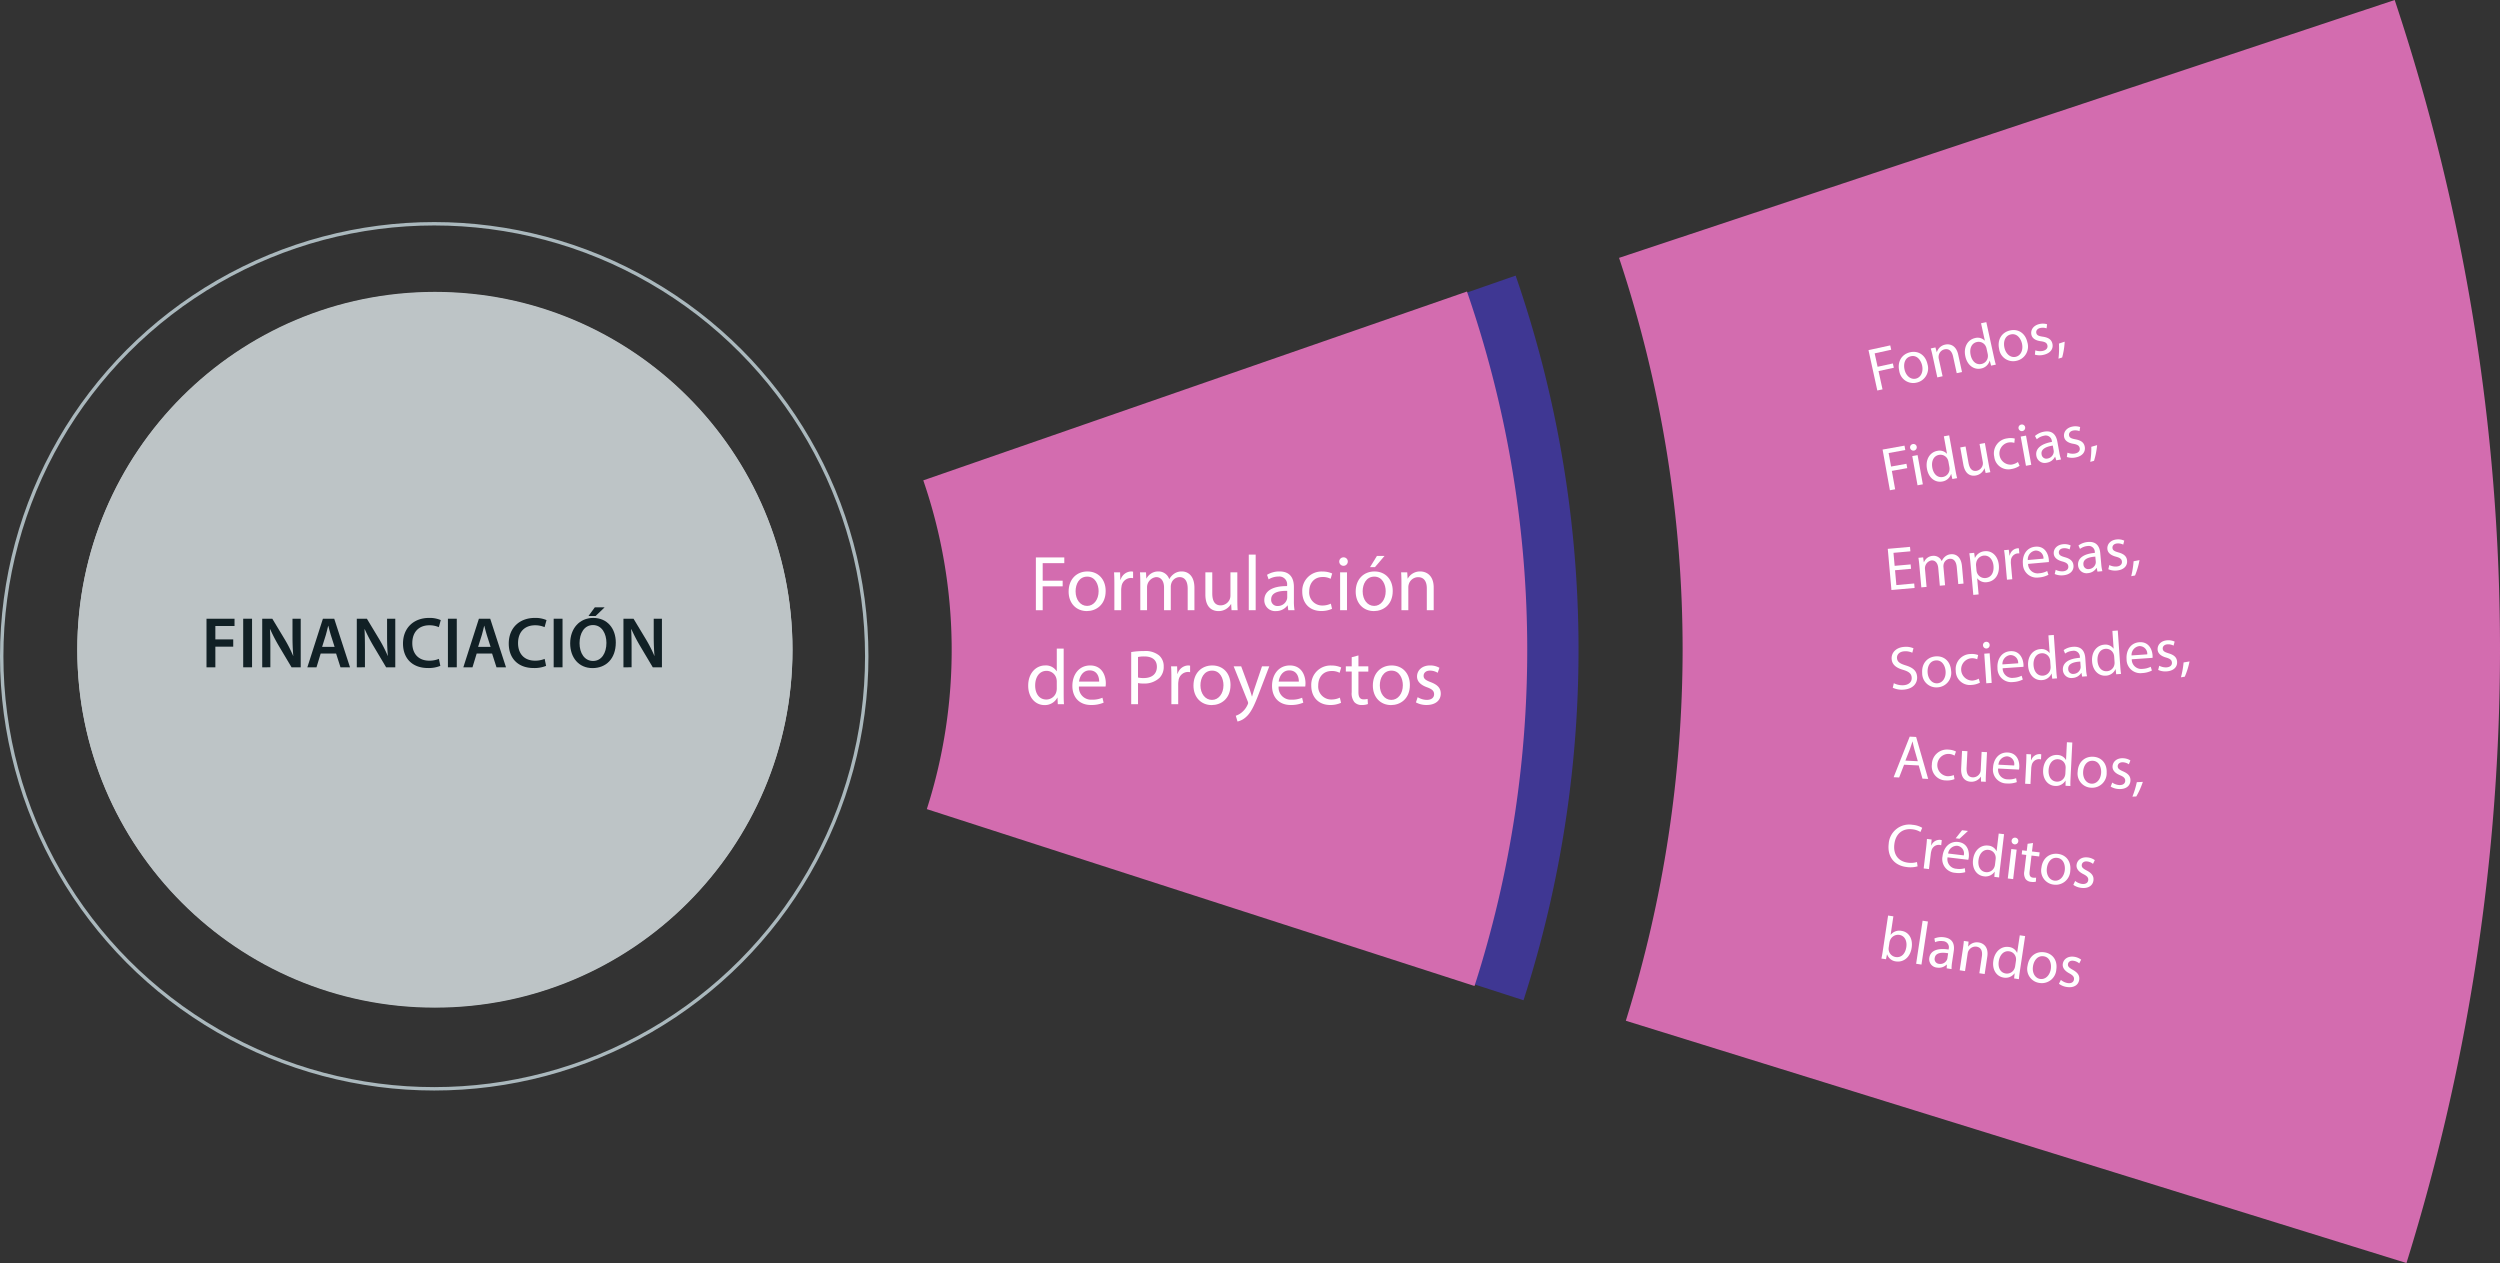 <svg xmlns="http://www.w3.org/2000/svg" viewBox="0 0 734.067 370.857"><rect x="0" y="0" width="734.067" height="370.857" fill="#333333" stroke="none"/><g id="Capa_2" data-name="Capa 2"><g id="Capa_1-2" data-name="Capa 1"><path d="M447.347,293.7l-167.8-54.2a159.638,159.638,0,0,0-1.088-100.718L445.033,80.93A335.967,335.967,0,0,1,447.347,293.7Z" style="fill:#3f3793"/><circle cx="127.695" cy="190.704" r="105" style="fill:#bdc4c6"/><circle cx="127.5" cy="192.704" r="127" style="fill:none;stroke:#aab8bd;stroke-miterlimit:10"/><circle cx="127.696" cy="190.869" r="105" style="fill:#bdc4c6"/><path d="M706.6,370.857,477.387,299.721l.176-.568a366.458,366.458,0,0,0,16.5-108.438,363.921,363.921,0,0,0-18.666-115L703.146,0a603.483,603.483,0,0,1,30.921,190.715A606.236,606.236,0,0,1,706.81,370.188Z" style="fill:#d36caf"/><path d="M432.957,289.52l-160.82-51.943A153,153,0,0,0,271.1,141.05L430.739,85.6a322,322,0,0,1,2.218,203.919Z" style="fill:#d36caf"/><path d="M304.161,163.678h8.346v1.679h-6.346v5.151h5.864v1.656h-5.864v7.013h-2Z" style="fill:#fff"/><path d="M324.651,173.52c0,4.116-2.851,5.91-5.541,5.91-3.013,0-5.335-2.207-5.335-5.725,0-3.726,2.437-5.911,5.518-5.911C322.49,167.794,324.651,170.118,324.651,173.52Zm-8.83.115c0,2.438,1.4,4.278,3.381,4.278,1.931,0,3.38-1.817,3.38-4.324,0-1.885-.943-4.277-3.334-4.277S315.821,171.52,315.821,173.635Z" style="fill:#fff"/><path d="M327.207,171.52c0-1.311-.024-2.437-.092-3.473h1.77l.069,2.185h.092a3.341,3.341,0,0,1,3.081-2.438,2.2,2.2,0,0,1,.576.07v1.908a3.048,3.048,0,0,0-.691-.068,2.837,2.837,0,0,0-2.713,2.6,5.721,5.721,0,0,0-.092.944v5.932h-2Z" style="fill:#fff"/><path d="M334.819,171.06c0-1.149-.024-2.093-.092-3.013H336.5l.091,1.794h.07a3.836,3.836,0,0,1,3.5-2.047,3.291,3.291,0,0,1,3.15,2.231h.046a4.579,4.579,0,0,1,1.241-1.448,3.8,3.8,0,0,1,2.461-.783c1.472,0,3.656.966,3.656,4.83v6.553h-1.977v-6.3c0-2.138-.782-3.425-2.415-3.425a2.621,2.621,0,0,0-2.392,1.839,3.364,3.364,0,0,0-.16,1.011v6.876h-1.977v-6.669c0-1.77-.783-3.057-2.324-3.057a3.019,3.019,0,0,0-2.667,3.011v6.715h-1.977Z" style="fill:#fff"/><path d="M363.313,176.142c0,1.15.023,2.161.093,3.035h-1.794l-.115-1.816h-.046a4.188,4.188,0,0,1-3.679,2.069c-1.748,0-3.841-.966-3.841-4.875v-6.508h2.024v6.163c0,2.116.644,3.541,2.483,3.541a2.925,2.925,0,0,0,2.668-1.839,2.96,2.96,0,0,0,.184-1.035v-6.83h2.023Z" style="fill:#fff"/><path d="M366.673,162.851H368.7v16.326h-2.024Z" style="fill:#fff"/><path d="M378.263,179.177l-.16-1.4h-.069a4.148,4.148,0,0,1-3.4,1.655,3.17,3.17,0,0,1-3.4-3.2c0-2.691,2.392-4.162,6.691-4.139v-.23a2.293,2.293,0,0,0-2.529-2.575,5.546,5.546,0,0,0-2.9.828l-.46-1.334a6.908,6.908,0,0,1,3.656-.99c3.4,0,4.231,2.324,4.231,4.554v4.162a15.662,15.662,0,0,0,.184,2.667Zm-.3-5.679c-2.207-.046-4.714.344-4.714,2.506a1.791,1.791,0,0,0,1.91,1.931,2.769,2.769,0,0,0,2.69-1.862,2.141,2.141,0,0,0,.114-.644Z" style="fill:#fff"/><path d="M391.121,178.763a7.447,7.447,0,0,1-3.2.644c-3.357,0-5.542-2.277-5.542-5.68a5.655,5.655,0,0,1,5.979-5.909,6.77,6.77,0,0,1,2.806.575l-.46,1.564a4.687,4.687,0,0,0-2.346-.53c-2.553,0-3.933,1.886-3.933,4.208a3.816,3.816,0,0,0,3.864,4.162,5.743,5.743,0,0,0,2.483-.551Z" style="fill:#fff"/><path d="M395.745,164.92a1.254,1.254,0,0,1-2.507,0,1.232,1.232,0,0,1,1.264-1.264A1.2,1.2,0,0,1,395.745,164.92Zm-2.254,14.257v-11.13h2.023v11.13Z" style="fill:#fff"/><path d="M408.944,173.52c0,4.116-2.851,5.91-5.541,5.91-3.013,0-5.335-2.207-5.335-5.725,0-3.726,2.437-5.911,5.518-5.911C406.783,167.794,408.944,170.118,408.944,173.52Zm-8.83.115c0,2.438,1.4,4.278,3.381,4.278,1.931,0,3.38-1.817,3.38-4.324,0-1.885-.943-4.277-3.334-4.277S400.114,171.52,400.114,173.635Zm6.416-10.393-2.806,3.288h-1.448l2.023-3.288Z" style="fill:#fff"/><path d="M411.5,171.06c0-1.149-.024-2.093-.092-3.013H413.2l.115,1.84h.046a4.1,4.1,0,0,1,3.68-2.093c1.54,0,3.931.92,3.931,4.738v6.645H418.95v-6.416c0-1.793-.667-3.288-2.575-3.288a2.877,2.877,0,0,0-2.714,2.069,2.917,2.917,0,0,0-.138.944v6.691H411.5Z" style="fill:#fff"/><path d="M312.324,190.451V203.9c0,.988.022,2.115.092,2.874H310.6l-.093-1.932h-.046a4.116,4.116,0,0,1-3.793,2.185c-2.691,0-4.76-2.277-4.76-5.657-.024-3.7,2.276-5.979,4.989-5.979a3.719,3.719,0,0,1,3.357,1.7h.046v-6.645Zm-2.025,9.726a3.563,3.563,0,0,0-.091-.85,2.976,2.976,0,0,0-2.92-2.346c-2.093,0-3.335,1.84-3.335,4.3,0,2.254,1.1,4.116,3.289,4.116a3.043,3.043,0,0,0,2.966-2.414,3.517,3.517,0,0,0,.091-.874Z" style="fill:#fff"/><path d="M316.81,201.58a3.565,3.565,0,0,0,3.816,3.863,7.33,7.33,0,0,0,3.082-.574l.345,1.448a9.014,9.014,0,0,1-3.7.689c-3.427,0-5.473-2.253-5.473-5.61s1.978-6,5.22-6c3.633,0,4.6,3.2,4.6,5.243a7.634,7.634,0,0,1-.069.943Zm5.933-1.449c.022-1.288-.53-3.288-2.806-3.288-2.047,0-2.943,1.886-3.1,3.288Z" style="fill:#fff"/><path d="M332.151,191.462a23.2,23.2,0,0,1,3.84-.3,6.368,6.368,0,0,1,4.345,1.287,4.168,4.168,0,0,1,1.358,3.242A4.559,4.559,0,0,1,340.5,199a6.423,6.423,0,0,1-4.738,1.7,6.88,6.88,0,0,1-1.609-.139v6.209h-2Zm2,7.474a6.765,6.765,0,0,0,1.656.16c2.414,0,3.886-1.173,3.886-3.31,0-2.047-1.449-3.036-3.656-3.036a8.4,8.4,0,0,0-1.886.161Z" style="fill:#fff"/><path d="M343.95,199.12c0-1.311-.024-2.438-.092-3.473h1.77l.069,2.185h.093a3.338,3.338,0,0,1,3.081-2.438,2.2,2.2,0,0,1,.575.069v1.909a3.044,3.044,0,0,0-.691-.069,2.838,2.838,0,0,0-2.713,2.6,5.824,5.824,0,0,0-.091.943v5.933h-2Z" style="fill:#fff"/><path d="M361.312,201.12c0,4.116-2.851,5.91-5.541,5.91-3.013,0-5.335-2.207-5.335-5.726,0-3.725,2.438-5.91,5.519-5.91C359.151,195.394,361.312,197.717,361.312,201.12Zm-8.83.115c0,2.437,1.4,4.277,3.381,4.277,1.931,0,3.38-1.816,3.38-4.323,0-1.886-.943-4.277-3.334-4.277S352.482,199.12,352.482,201.235Z" style="fill:#fff"/><path d="M364.442,195.647l2.437,6.577c.253.735.53,1.609.713,2.276h.046c.207-.667.438-1.517.713-2.322l2.208-6.531H372.7l-3.035,7.934c-1.45,3.817-2.438,5.771-3.818,6.967a5.493,5.493,0,0,1-2.483,1.311l-.506-1.7a5.323,5.323,0,0,0,1.77-.989,6.132,6.132,0,0,0,1.7-2.253,1.477,1.477,0,0,0,.161-.483,1.765,1.765,0,0,0-.138-.529l-4.116-10.256Z" style="fill:#fff"/><path d="M375.437,201.58a3.565,3.565,0,0,0,3.816,3.863,7.33,7.33,0,0,0,3.082-.574l.345,1.448a9.014,9.014,0,0,1-3.7.689c-3.427,0-5.473-2.253-5.473-5.61s1.978-6,5.22-6c3.633,0,4.6,3.2,4.6,5.243a7.634,7.634,0,0,1-.069.943Zm5.933-1.449c.022-1.288-.53-3.288-2.806-3.288-2.047,0-2.943,1.886-3.105,3.288Z" style="fill:#fff"/><path d="M393.766,206.363a7.457,7.457,0,0,1-3.2.643c-3.358,0-5.542-2.276-5.542-5.679a5.655,5.655,0,0,1,5.978-5.91,6.747,6.747,0,0,1,2.806.576l-.46,1.563a4.694,4.694,0,0,0-2.346-.529c-2.552,0-3.932,1.886-3.932,4.208a3.816,3.816,0,0,0,3.863,4.162,5.741,5.741,0,0,0,2.483-.552Z" style="fill:#fff"/><path d="M398.873,192.451v3.2h2.9v1.541h-2.9v6c0,1.379.39,2.161,1.517,2.161a4.5,4.5,0,0,0,1.173-.138l.092,1.518a4.958,4.958,0,0,1-1.794.275,2.806,2.806,0,0,1-2.185-.85,4.129,4.129,0,0,1-.781-2.9v-6.07H395.17v-1.541H396.9V192.98Z" style="fill:#fff"/><path d="M413.982,201.12c0,4.116-2.851,5.91-5.541,5.91-3.013,0-5.335-2.207-5.335-5.726,0-3.725,2.437-5.91,5.519-5.91C411.821,195.394,413.982,197.717,413.982,201.12Zm-8.83.115c0,2.437,1.4,4.277,3.381,4.277,1.931,0,3.38-1.816,3.38-4.323,0-1.886-.943-4.277-3.334-4.277S405.152,199.12,405.152,201.235Z" style="fill:#fff"/><path d="M416.261,204.708a5.317,5.317,0,0,0,2.668.8c1.472,0,2.161-.736,2.161-1.655,0-.966-.574-1.5-2.069-2.047-2-.713-2.943-1.816-2.943-3.15,0-1.794,1.448-3.266,3.839-3.266a5.553,5.553,0,0,1,2.737.69l-.506,1.472a4.328,4.328,0,0,0-2.276-.644c-1.2,0-1.863.69-1.863,1.517,0,.92.667,1.334,2.116,1.886,1.931.736,2.92,1.7,2.92,3.357,0,1.955-1.517,3.334-4.162,3.334a6.354,6.354,0,0,1-3.128-.758Z" style="fill:#fff"/><path d="M60.633,181.673h8.232v2.138h-5.63v3.936h5.249v2.138H63.235v6.053h-2.6Z" style="fill:#112025"/><path d="M74.009,181.673v14.265h-2.6V181.673Z" style="fill:#112025"/><path d="M76.994,195.938V181.673h2.963l3.683,6.116a39.309,39.309,0,0,1,2.433,4.783h.042c-.169-1.9-.232-3.746-.232-5.926v-4.973H88.3v14.265H85.607l-3.724-6.265a49.845,49.845,0,0,1-2.561-4.931l-.063.021c.105,1.841.127,3.724.127,6.074v5.1Z" style="fill:#112025"/><path d="M94.159,191.9l-1.227,4.042H90.244l4.571-14.265h3.324l4.634,14.265H99.979L98.688,191.9Zm4.085-1.969-1.122-3.513c-.274-.868-.508-1.842-.719-2.667H96.36c-.211.825-.422,1.82-.676,2.667l-1.1,3.513Z" style="fill:#112025"/><path d="M104.765,195.938V181.673h2.963l3.682,6.116a39.32,39.32,0,0,1,2.434,4.783h.042c-.169-1.9-.233-3.746-.233-5.926v-4.973h2.412v14.265h-2.687l-3.725-6.265a49.622,49.622,0,0,1-2.56-4.931l-.064.021c.106,1.841.127,3.724.127,6.074v5.1Z" style="fill:#112025"/><path d="M129.295,195.515a9.025,9.025,0,0,1-3.683.634c-4.528,0-7.28-2.836-7.28-7.174,0-4.7,3.26-7.535,7.619-7.535a8.2,8.2,0,0,1,3.471.635l-.571,2.074a6.938,6.938,0,0,0-2.794-.55c-2.9,0-4.994,1.82-4.994,5.249,0,3.131,1.84,5.142,4.973,5.142a7.3,7.3,0,0,0,2.836-.529Z" style="fill:#112025"/><path d="M134.122,181.673v14.265h-2.6V181.673Z" style="fill:#112025"/><path d="M139.964,191.9l-1.228,4.042h-2.687l4.571-14.265h3.323l4.635,14.265h-2.794l-1.291-4.042Zm4.085-1.969-1.122-3.513c-.275-.868-.508-1.842-.719-2.667h-.043c-.211.825-.423,1.82-.677,2.667l-1.1,3.513Z" style="fill:#112025"/><path d="M160.347,195.515a9.029,9.029,0,0,1-3.683.634c-4.528,0-7.28-2.836-7.28-7.174,0-4.7,3.26-7.535,7.619-7.535a8.2,8.2,0,0,1,3.471.635l-.572,2.074a6.93,6.93,0,0,0-2.794-.55c-2.9,0-4.994,1.82-4.994,5.249,0,3.131,1.841,5.142,4.974,5.142a7.3,7.3,0,0,0,2.836-.529Z" style="fill:#112025"/><path d="M165.174,181.673v14.265h-2.6V181.673Z" style="fill:#112025"/><path d="M180.814,188.657c0,4.783-2.9,7.513-6.835,7.513-4.021,0-6.561-3.068-6.561-7.259,0-4.381,2.752-7.471,6.772-7.471C178.36,181.44,180.814,184.594,180.814,188.657Zm-10.644.212c0,2.9,1.46,5.206,3.957,5.206,2.519,0,3.936-2.328,3.936-5.312,0-2.688-1.333-5.228-3.936-5.228C171.545,183.535,170.17,185.927,170.17,188.869Zm7.364-10.54-2.645,2.54h-2.095l1.862-2.54Z" style="fill:#112025"/><path d="M183.061,195.938V181.673h2.962l3.683,6.116a39.464,39.464,0,0,1,2.434,4.783h.042c-.169-1.9-.233-3.746-.233-5.926v-4.973h2.412v14.265h-2.687l-3.725-6.265a49.622,49.622,0,0,1-2.56-4.931l-.064.021c.106,1.841.127,3.724.127,6.074v5.1Z" style="fill:#112025"/><path d="M548.639,102.806l6.386-1.394.28,1.284-4.855,1.06.86,3.941,4.486-.98.277,1.266-4.487.979,1.172,5.367-1.53.334Z" style="fill:#fff"/><path d="M565.955,106.913a4.262,4.262,0,0,1-3.253,5.447,4.143,4.143,0,0,1-5.037-3.489c-.623-2.85.877-4.928,3.235-5.443C563.344,102.894,565.386,104.309,565.955,106.913Zm-6.736,1.563c.407,1.864,1.786,3.037,3.3,2.707,1.479-.323,2.283-1.954,1.864-3.872-.315-1.442-1.436-3.114-3.265-2.714S558.866,106.857,559.219,108.476Z" style="fill:#fff"/><path d="M567.493,104.605c-.192-.88-.368-1.6-.575-2.289l1.373-.3.395,1.389.035-.008a3.206,3.206,0,0,1,2.465-2.215c1.18-.258,3.162.047,3.8,2.966l1.11,5.084-1.548.338-1.072-4.908c-.3-1.371-1.059-2.4-2.518-2.085a2.25,2.25,0,0,0-1.731,2.036,2.274,2.274,0,0,0,.051.745l1.118,5.119-1.547.338Z" style="fill:#fff"/><path d="M583.235,94.588l2.247,10.291c.165.756.37,1.615.551,2.184l-1.39.3-.394-1.462-.036.008a3.216,3.216,0,0,1-2.537,2.3c-2.057.45-4.02-.946-4.586-3.532-.635-2.829.743-4.954,2.82-5.407a2.911,2.911,0,0,1,2.851.741l.035-.008-1.11-5.084Zm.076,7.779a2.725,2.725,0,0,0-.212-.635,2.329,2.329,0,0,0-2.626-1.307c-1.6.35-2.243,1.964-1.832,3.846.376,1.725,1.532,2.965,3.2,2.6a2.382,2.382,0,0,0,1.866-2.342,2.729,2.729,0,0,0-.077-.684Z" style="fill:#fff"/><path d="M595.287,100.508a4.261,4.261,0,0,1-3.253,5.447A4.142,4.142,0,0,1,587,102.466c-.623-2.85.877-4.928,3.234-5.443C592.676,96.489,594.718,97.9,595.287,100.508Zm-6.736,1.563c.407,1.865,1.786,3.038,3.3,2.707,1.478-.322,2.282-1.954,1.863-3.871-.315-1.443-1.435-3.115-3.264-2.715S588.2,100.453,588.551,102.071Z" style="fill:#fff"/><path d="M597.625,102.873a4.162,4.162,0,0,0,2.174.169c1.126-.246,1.532-.923,1.378-1.627-.161-.739-.688-1.048-1.926-1.22-1.649-.211-2.555-.9-2.778-1.918-.3-1.372.565-2.74,2.394-3.139a4.336,4.336,0,0,1,2.208.07l-.141,1.21a3.4,3.4,0,0,0-1.851-.112c-.914.2-1.308.839-1.169,1.472.153.7.732.909,1.932,1.089,1.6.24,2.52.814,2.8,2.081.326,1.5-.6,2.8-2.627,3.246a4.981,4.981,0,0,1-2.52-.059Z" style="fill:#fff"/><path d="M604.422,105.314a25.838,25.838,0,0,0,.137-4.435l1.686-.552a21.941,21.941,0,0,1-.738,4.639Z" style="fill:#fff"/><path d="M561.133,167.017l-4.7.42.389,4.358,5.238-.468.116,1.31-6.8.606L554.3,161.155l6.527-.582.116,1.309-4.967.444.34,3.82,4.7-.419Z" style="fill:#fff"/><path d="M563.582,166.13c-.08-.9-.163-1.63-.282-2.342l1.382-.124.2,1.392.054-.005a3,3,0,0,1,2.583-1.839,2.576,2.576,0,0,1,2.612,1.52l.036,0a3.6,3.6,0,0,1,.868-1.216,2.974,2.974,0,0,1,1.865-.781c1.148-.1,2.918.5,3.187,3.512l.456,5.11-1.542.138-.438-4.914c-.149-1.667-.849-2.617-2.121-2.5a2.053,2.053,0,0,0-1.739,1.6,2.61,2.61,0,0,0-.054.8l.478,5.362-1.543.138-.464-5.2c-.123-1.379-.822-2.33-2.024-2.222a2.354,2.354,0,0,0-1.869,2.535l.466,5.236-1.543.138Z" style="fill:#fff"/><path d="M578.578,165.28c-.1-1.112-.216-2.006-.324-2.827l1.417-.127.2,1.483.035,0a3.428,3.428,0,0,1,2.936-1.961c2.1-.187,3.834,1.447,4.069,4.083.278,3.121-1.484,4.833-3.529,5.015a3.053,3.053,0,0,1-2.793-1.124l-.036,0,.421,4.717-1.561.139Zm1.767,2.174a3.536,3.536,0,0,0,.13.639,2.442,2.442,0,0,0,2.531,1.636c1.668-.149,2.515-1.6,2.338-3.588-.156-1.74-1.2-3.147-2.87-3a2.527,2.527,0,0,0-2.212,2.167,2.59,2.59,0,0,0-.05.655Z" style="fill:#fff"/><path d="M588.769,164.244c-.092-1.022-.188-1.9-.315-2.7l1.381-.123.206,1.7.072-.006A2.614,2.614,0,0,1,592.347,161a1.708,1.708,0,0,1,.452.014l.133,1.489a2.354,2.354,0,0,0-.543-.007,2.222,2.222,0,0,0-1.935,2.216,4.644,4.644,0,0,0-.007.742l.413,4.627-1.559.139Z" style="fill:#fff"/><path d="M595.5,165.577a2.792,2.792,0,0,0,3.246,2.747,5.711,5.711,0,0,0,2.363-.663l.37,1.107a7.067,7.067,0,0,1-2.838.795,4.047,4.047,0,0,1-4.66-3.995c-.234-2.619,1.124-4.818,3.654-5.044,2.833-.253,3.808,2.173,3.951,3.769a6.05,6.05,0,0,1,.012.74Zm4.526-1.543a2.255,2.255,0,0,0-2.417-2.369,2.626,2.626,0,0,0-2.191,2.78Z" style="fill:#fff"/><path d="M603.607,167.312a4.138,4.138,0,0,0,2.135.442c1.149-.1,1.637-.724,1.572-1.441-.067-.753-.552-1.126-1.757-1.452-1.61-.417-2.422-1.213-2.515-2.253-.125-1.4.9-2.647,2.768-2.814a4.348,4.348,0,0,1,2.182.348l-.292,1.183a3.4,3.4,0,0,0-1.821-.344c-.932.084-1.4.668-1.347,1.313.065.718.614.995,1.782,1.324,1.557.439,2.4,1.124,2.511,2.415.136,1.524-.951,2.706-3.012,2.89a4.975,4.975,0,0,1-2.494-.374Z" style="fill:#fff"/><path d="M615.872,167.845l-.224-1.083-.053,0a3.247,3.247,0,0,1-2.539,1.528,2.482,2.482,0,0,1-2.876-2.256c-.188-2.1,1.575-3.413,4.931-3.694l-.016-.179a1.8,1.8,0,0,0-2.153-1.833,4.335,4.335,0,0,0-2.2.848l-.451-1.009a5.413,5.413,0,0,1,2.782-1.026c2.655-.236,3.462,1.517,3.617,3.256l.29,3.247a12.213,12.213,0,0,0,.329,2.068Zm-.628-4.409c-1.725.117-3.653.6-3.5,2.282a1.4,1.4,0,0,0,1.623,1.374,2.168,2.168,0,0,0,1.969-1.639,1.626,1.626,0,0,0,.045-.511Z" style="fill:#fff"/><path d="M619.35,165.907a4.141,4.141,0,0,0,2.134.443c1.149-.1,1.636-.725,1.572-1.442-.068-.754-.552-1.126-1.757-1.452-1.61-.417-2.422-1.212-2.515-2.252-.125-1.4.9-2.648,2.768-2.814a4.33,4.33,0,0,1,2.181.347l-.291,1.183a3.394,3.394,0,0,0-1.821-.343c-.932.083-1.4.667-1.347,1.313.065.717.614.994,1.783,1.323,1.556.439,2.395,1.124,2.51,2.415.136,1.524-.951,2.706-3.013,2.891a4.969,4.969,0,0,1-2.492-.375Z" style="fill:#fff"/><path d="M625.785,169.184a26.108,26.108,0,0,0,.694-4.383l1.741-.336a21.99,21.99,0,0,1-1.315,4.51Z" style="fill:#fff"/><path d="M552.777,132.007l6.433-1.157.233,1.294-4.891.88.714,3.97,4.519-.814.23,1.277-4.52.812.972,5.405-1.541.278Z" style="fill:#fff"/><path d="M562.8,131.193a.982.982,0,0,1-1.932.348.966.966,0,0,1,.8-1.151A.942.942,0,0,1,562.8,131.193Zm.238,11.3-1.542-8.576,1.56-.282,1.543,8.577Z" style="fill:#fff"/><path d="M572.329,127.832l1.864,10.367c.138.761.312,1.627.471,2.2l-1.4.252-.34-1.476-.035.006a3.222,3.222,0,0,1-2.621,2.21c-2.074.373-3.984-1.095-4.453-3.7-.53-2.85.927-4.922,3.018-5.3a2.91,2.91,0,0,1,2.822.847l.035-.007-.92-5.121Zm-.211,7.777a2.819,2.819,0,0,0-.188-.644,2.33,2.33,0,0,0-2.576-1.4c-1.613.29-2.315,1.88-1.974,3.776.312,1.737,1.422,3.018,3.105,2.715a2.381,2.381,0,0,0,1.952-2.27,2.833,2.833,0,0,0-.051-.687Z" style="fill:#fff"/><path d="M583.934,136.319c.159.886.318,1.662.492,2.326l-1.383.248-.34-1.384-.035.007a3.282,3.282,0,0,1-2.55,2.105c-1.347.243-3.093-.212-3.635-3.225l-.9-5.015,1.559-.28.853,4.749c.294,1.63.987,2.641,2.4,2.385a2.291,2.291,0,0,0,1.8-1.787,2.344,2.344,0,0,0,0-.823l-.946-5.263,1.559-.281Z" style="fill:#fff"/><path d="M593,136.774a5.837,5.837,0,0,1-2.375.939,4.139,4.139,0,0,1-5.057-3.609,4.428,4.428,0,0,1,3.788-5.383,5.29,5.29,0,0,1,2.241.055l-.137,1.268a3.7,3.7,0,0,0-1.882-.083,3.286,3.286,0,0,0,1.109,6.46,4.506,4.506,0,0,0,1.836-.768Z" style="fill:#fff"/><path d="M594.635,125.465a.982.982,0,0,1-1.932.348.965.965,0,0,1,.8-1.149A.941.941,0,0,1,594.635,125.465Zm.24,11.3-1.543-8.577,1.559-.28,1.543,8.577Z" style="fill:#fff"/><path d="M603.77,135.165l-.32-1.058-.053.01A3.247,3.247,0,0,1,601,135.864a2.483,2.483,0,0,1-3.066-1.991c-.373-2.074,1.267-3.54,4.583-4.118l-.032-.177a1.8,1.8,0,0,0-2.306-1.634,4.351,4.351,0,0,0-2.119,1.039l-.538-.964a5.414,5.414,0,0,1,2.68-1.269c2.623-.471,3.583,1.2,3.893,2.922l.577,3.208a12.221,12.221,0,0,0,.512,2.03Zm-1.018-4.335c-1.707.27-3.586.92-3.286,2.585a1.4,1.4,0,0,0,1.738,1.224,2.17,2.17,0,0,0,1.816-1.808,1.665,1.665,0,0,0,0-.513Z" style="fill:#fff"/><path d="M607.06,132.926a4.131,4.131,0,0,0,2.166.251c1.134-.2,1.565-.867,1.437-1.576-.134-.744-.65-1.071-1.88-1.29-1.64-.271-2.519-.991-2.705-2.019-.248-1.382.665-2.717,2.508-3.048a4.331,4.331,0,0,1,2.2.151l-.185,1.2a3.408,3.408,0,0,0-1.844-.18c-.921.165-1.339.789-1.225,1.427.128.709.7.936,1.892,1.16,1.592.3,2.487.907,2.717,2.183.27,1.506-.708,2.78-2.746,3.146a4.974,4.974,0,0,1-2.516-.151Z" style="fill:#fff"/><path d="M613.762,135.618a25.864,25.864,0,0,0,.3-4.426l1.705-.49a21.928,21.928,0,0,1-.909,4.608Z" style="fill:#fff"/><path d="M556.077,200.605a5.549,5.549,0,0,0,2.856.595c1.6-.111,2.475-1.02,2.39-2.241-.078-1.132-.771-1.734-2.449-2.249-2.025-.563-3.317-1.5-3.435-3.209-.131-1.886,1.334-3.4,3.687-3.559a5.5,5.5,0,0,1,2.717.408l-.342,1.305a4.833,4.833,0,0,0-2.338-.416c-1.654.115-2.214,1.147-2.157,1.973.079,1.132.854,1.638,2.57,2.168,2.1.648,3.214,1.563,3.337,3.342.129,1.868-1.142,3.58-4,3.779a6.278,6.278,0,0,1-3.144-.557Z" style="fill:#fff"/><path d="M572.891,196.909a4.26,4.26,0,0,1-4.009,4.918,4.143,4.143,0,0,1-4.477-4.183c-.2-2.91,1.583-4.749,3.99-4.917C570.891,192.554,572.707,194.252,572.891,196.909Zm-6.891.57c.132,1.9,1.327,3.265,2.872,3.158,1.509-.1,2.542-1.6,2.406-3.561-.1-1.472-.969-3.29-2.837-3.161S565.885,195.826,566,197.479Z" style="fill:#fff"/><path d="M581.364,200.436a5.842,5.842,0,0,1-2.462.676,4.14,4.14,0,0,1-4.637-4.135,4.428,4.428,0,0,1,4.349-4.941,5.306,5.306,0,0,1,2.223.3l-.274,1.247a3.678,3.678,0,0,0-1.862-.288,3.286,3.286,0,0,0,.4,6.543,4.482,4.482,0,0,0,1.909-.566Z" style="fill:#fff"/><path d="M584.22,189.373a.981.981,0,0,1-1.958.136.965.965,0,0,1,.919-1.057A.94.94,0,0,1,584.22,189.373Zm-.987,11.258-.6-8.693,1.58-.11.6,8.693Z" style="fill:#fff"/><path d="M588.033,196.218a2.792,2.792,0,0,0,3.191,2.811,5.725,5.725,0,0,0,2.376-.616l.349,1.112a7.044,7.044,0,0,1-2.855.74,4.047,4.047,0,0,1-4.58-4.085c-.181-2.623,1.22-4.8,3.752-4.972,2.838-.2,3.766,2.247,3.877,3.846a5.622,5.622,0,0,1,0,.74Zm4.555-1.453a2.256,2.256,0,0,0-2.369-2.417,2.626,2.626,0,0,0-2.246,2.738Z" style="fill:#fff"/><path d="M603.053,186.439l.731,10.508c.053.773.132,1.652.227,2.24l-1.419.1-.176-1.5-.037,0a3.219,3.219,0,0,1-2.845,1.912c-2.1.146-3.841-1.52-4.025-4.16-.219-2.891,1.454-4.8,3.574-4.942a2.911,2.911,0,0,1,2.713,1.148l.037,0-.361-5.191ZM602,194.146a2.776,2.776,0,0,0-.118-.658,2.329,2.329,0,0,0-2.408-1.674c-1.635.114-2.5,1.619-2.371,3.54.122,1.76,1.086,3.155,2.792,3.037a2.381,2.381,0,0,0,2.186-2.047,2.734,2.734,0,0,0,.024-.689Z" style="fill:#fff"/><path d="M611.373,198.676l-.2-1.087-.053,0a3.243,3.243,0,0,1-2.569,1.479,2.483,2.483,0,0,1-2.832-2.312c-.146-2.1,1.643-3.381,5-3.6l-.012-.18a1.8,1.8,0,0,0-2.118-1.874,4.34,4.34,0,0,0-2.217.805l-.431-1.018a5.4,5.4,0,0,1,2.8-.971c2.658-.185,3.431,1.586,3.552,3.327l.226,3.251a12.5,12.5,0,0,0,.287,2.074Zm-.54-4.421c-1.728.084-3.665.526-3.547,2.214a1.4,1.4,0,0,0,1.594,1.406,2.17,2.17,0,0,0,2-1.6,1.618,1.618,0,0,0,.056-.509Z" style="fill:#fff"/><path d="M621.836,185.134l.731,10.508c.054.773.132,1.652.227,2.24l-1.419.1-.177-1.5-.035,0a3.224,3.224,0,0,1-2.846,1.914c-2.1.146-3.841-1.52-4.025-4.161-.219-2.891,1.455-4.794,3.574-4.942a2.914,2.914,0,0,1,2.714,1.148l.036,0-.361-5.192Zm-1.053,7.708a2.833,2.833,0,0,0-.117-.659,2.331,2.331,0,0,0-2.409-1.674c-1.634.114-2.5,1.618-2.371,3.539.122,1.761,1.086,3.156,2.792,3.038a2.381,2.381,0,0,0,2.186-2.047,2.728,2.728,0,0,0,.024-.688Z" style="fill:#fff"/><path d="M625.939,193.584a2.794,2.794,0,0,0,3.192,2.812,5.727,5.727,0,0,0,2.376-.617l.348,1.113a7.041,7.041,0,0,1-2.854.739,4.047,4.047,0,0,1-4.58-4.084c-.181-2.623,1.219-4.8,3.752-4.973,2.838-.2,3.765,2.247,3.876,3.846a5.62,5.62,0,0,1,0,.74Zm4.557-1.452a2.258,2.258,0,0,0-2.371-2.418,2.628,2.628,0,0,0-2.246,2.738Z" style="fill:#fff"/><path d="M634.01,195.479a4.162,4.162,0,0,0,2.127.484c1.15-.08,1.65-.692,1.6-1.411-.053-.754-.53-1.136-1.729-1.486-1.6-.449-2.4-1.26-2.47-2.3-.1-1.4.955-2.63,2.823-2.76a4.357,4.357,0,0,1,2.175.391l-.315,1.177a3.4,3.4,0,0,0-1.814-.38c-.934.065-1.417.64-1.372,1.287.05.72.593,1.006,1.754,1.359,1.549.469,2.375,1.169,2.464,2.463.106,1.527-1,2.687-3.07,2.83a4.953,4.953,0,0,1-2.484-.423Z" style="fill:#fff"/><path d="M640.38,198.881a25.839,25.839,0,0,0,.78-4.369l1.748-.3a21.906,21.906,0,0,1-1.4,4.483Z" style="fill:#fff"/><path d="M552.433,281.458c.125-.582.291-1.449.4-2.214l1.562-10.417,1.549.232-.811,5.413.036,0a3.246,3.246,0,0,1,3.175-1.144c2.137.321,3.384,2.329,2.973,4.944-.462,3.08-2.633,4.32-4.556,4.032a3.1,3.1,0,0,1-2.641-2.053l-.054-.007-.285,1.413Zm2.138-3.21a2.98,2.98,0,0,0-.013.58,2.443,2.443,0,0,0,2.075,2.186c1.638.245,2.818-.942,3.114-2.919.26-1.727-.409-3.339-2.083-3.59a2.531,2.531,0,0,0-2.676,1.565,3.216,3.216,0,0,0-.184.629Z" style="fill:#fff"/><path d="M564.529,270.345l1.567.236-1.9,12.642-1.566-.235Z" style="fill:#fff"/><path d="M571.6,284.333l.04-1.1-.053-.008a3.248,3.248,0,0,1-2.828.887,2.483,2.483,0,0,1-2.264-2.87c.313-2.084,2.336-2.946,5.663-2.429l.026-.178a1.8,1.8,0,0,0-1.661-2.288,4.343,4.343,0,0,0-2.339.306l-.2-1.088a5.426,5.426,0,0,1,2.945-.341c2.635.4,3.007,2.291,2.749,4.018l-.484,3.222a12.381,12.381,0,0,0-.168,2.087Zm.43-4.431c-1.7-.293-3.69-.281-3.941,1.392a1.4,1.4,0,0,0,1.253,1.717,2.169,2.169,0,0,0,2.3-1.129,1.627,1.627,0,0,0,.164-.485Z" style="fill:#fff"/><path d="M576.356,278.62c.133-.891.226-1.622.279-2.344l1.388.208-.125,1.438.036.006a3.2,3.2,0,0,1,3.092-1.194c1.194.18,2.939,1.17,2.5,4.126l-.772,5.145-1.566-.235.746-4.968c.208-1.388-.135-2.624-1.613-2.845a2.327,2.327,0,0,0-2.559,2l-.778,5.181-1.566-.235Z" style="fill:#fff"/><path d="M594.632,274.861l-1.563,10.416c-.114.765-.227,1.641-.261,2.236L591.4,287.3l.153-1.506-.036,0a3.224,3.224,0,0,1-3.192,1.251c-2.083-.312-3.421-2.315-3.028-4.933.411-2.869,2.457-4.365,4.558-4.051a2.913,2.913,0,0,1,2.4,1.708l.035.006.771-5.147Zm-2.7,7.3a2.876,2.876,0,0,0,.029-.67,2.332,2.332,0,0,0-1.99-2.155c-1.62-.243-2.794,1.038-3.08,2.942-.262,1.745.377,3.316,2.068,3.569a2.381,2.381,0,0,0,2.577-1.524,2.811,2.811,0,0,0,.172-.666Z" style="fill:#fff"/><path d="M603.789,284.681a4.259,4.259,0,0,1-4.977,3.934,4.143,4.143,0,0,1-3.466-5.053c.432-2.885,2.573-4.3,4.96-3.937C602.78,280,604.185,282.047,603.789,284.681Zm-6.851-.935c-.282,1.887.589,3.474,2.122,3.7,1.5.224,2.828-1.014,3.119-2.954.218-1.46-.234-3.422-2.085-3.7S597.185,282.107,596.938,283.746Z" style="fill:#fff"/><path d="M605.132,287.724a4.172,4.172,0,0,0,1.972.933c1.14.171,1.759-.319,1.867-1.032.112-.747-.271-1.224-1.366-1.825-1.465-.783-2.068-1.748-1.913-2.781.208-1.389,1.5-2.36,3.353-2.083a4.339,4.339,0,0,1,2.039.854l-.563,1.081a3.372,3.372,0,0,0-1.688-.764c-.925-.139-1.521.317-1.618.958-.107.713.362,1.111,1.419,1.707,1.41.794,2.064,1.655,1.872,2.938-.228,1.513-1.563,2.406-3.61,2.1a4.959,4.959,0,0,1-2.334-.95Z" style="fill:#fff"/><path d="M563.05,254.385a7.789,7.789,0,0,1-3.251.193c-3.4-.405-5.7-2.856-5.226-6.807a6.038,6.038,0,0,1,7.047-5.578,6.523,6.523,0,0,1,2.8.877l-.527,1.224a5.747,5.747,0,0,0-2.372-.791c-2.826-.336-4.917,1.246-5.295,4.411-.352,2.95,1.122,5.047,4.053,5.4a6.287,6.287,0,0,0,2.6-.2Z" style="fill:#fff"/><path d="M565.551,249.043c.121-1.018.209-1.9.251-2.707l1.377.164-.15,1.706.072.008a2.617,2.617,0,0,1,2.623-1.611,1.766,1.766,0,0,1,.438.108l-.177,1.484a2.363,2.363,0,0,0-.53-.117,2.22,2.22,0,0,0-2.349,1.768,4.582,4.582,0,0,0-.16.725l-.55,4.612L564.841,255Z" style="fill:#fff"/><path d="M571.864,251.737a2.793,2.793,0,0,0,2.612,3.358,5.714,5.714,0,0,0,2.448-.161l.134,1.158a7.069,7.069,0,0,1-2.943.193,4.045,4.045,0,0,1-3.734-4.869c.311-2.611,2.094-4.485,4.614-4.184,2.825.337,3.279,2.912,3.09,4.5a5.624,5.624,0,0,1-.142.725Zm4.748-.575a2.257,2.257,0,0,0-1.877-2.818,2.625,2.625,0,0,0-2.717,2.27Zm1.237-7.179-2.486,2.3-1.126-.135,1.877-2.368Z" style="fill:#fff"/><path d="M588.448,244.938,587.2,255.4c-.092.77-.179,1.647-.194,2.243l-1.413-.168.107-1.511-.035,0a3.225,3.225,0,0,1-3.153,1.347c-2.092-.25-3.49-2.211-3.176-4.84.325-2.881,2.324-4.438,4.434-4.186a2.91,2.91,0,0,1,2.452,1.635l.036,0,.616-5.168Zm-2.474,7.375a2.777,2.777,0,0,0,.006-.67,2.33,2.33,0,0,0-2.052-2.094c-1.628-.194-2.764,1.121-2.991,3.034-.209,1.751.476,3.3,2.174,3.505a2.382,2.382,0,0,0,2.531-1.6,2.706,2.706,0,0,0,.152-.671Z" style="fill:#fff"/><path d="M589.542,257.943l1.032-8.653,1.573.187-1.032,8.653Zm3.074-10.876a.981.981,0,0,1-1.949-.233.965.965,0,0,1,1.1-.865A.94.94,0,0,1,592.616,247.067Z" style="fill:#fff"/><path d="M596.947,247.529l-.3,2.485,2.253.269-.143,1.2-2.253-.269-.556,4.666c-.128,1.074.1,1.717.98,1.822a3.489,3.489,0,0,0,.925,0l-.07,1.188a3.882,3.882,0,0,1-1.42.049,2.2,2.2,0,0,1-1.619-.863,3.232,3.232,0,0,1-.34-2.326l.563-4.72-1.341-.159.143-1.2,1.341.16.247-2.074Z" style="fill:#fff"/><path d="M607.889,255.669a4.26,4.26,0,0,1-4.858,4.082,4.142,4.142,0,0,1-3.616-4.947c.345-2.9,2.443-4.369,4.839-4.084C606.738,251.017,608.2,253.024,607.889,255.669Zm-6.876-.728c-.226,1.9.693,3.455,2.231,3.639,1.5.178,2.8-1.1,3.029-3.047.174-1.467-.336-3.414-2.2-3.636S601.209,253.3,601.013,254.941Z" style="fill:#fff"/><path d="M609.322,258.67a4.156,4.156,0,0,0,2,.872c1.145.137,1.75-.372,1.835-1.086.09-.751-.308-1.216-1.419-1.783-1.49-.74-2.121-1.686-2-2.722.166-1.4,1.43-2.406,3.289-2.184a4.342,4.342,0,0,1,2.063.791l-.529,1.1a3.393,3.393,0,0,0-1.71-.713c-.929-.11-1.512.364-1.589,1.008-.085.716.395,1.1,1.47,1.662,1.434.751,2.113,1.594,1.959,2.882-.181,1.519-1.489,2.45-3.545,2.206a5,5,0,0,1-2.362-.88Z" style="fill:#fff"/><path d="M559.087,224.542l-1.448,3.75-1.618-.081,4.72-11.916,1.888.094,3.534,12.327-1.673-.084-1.105-3.878Zm4.035-1.025-1.013-3.549c-.231-.8-.375-1.532-.521-2.243h-.035c-.215.709-.45,1.437-.72,2.162l-1.361,3.449Z" style="fill:#fff"/><path d="M573.89,228.775a5.858,5.858,0,0,1-2.525.379,4.139,4.139,0,0,1-4.112-4.657,4.426,4.426,0,0,1,4.9-4.389,5.291,5.291,0,0,1,2.172.559l-.42,1.206a3.649,3.649,0,0,0-1.814-.507,3.286,3.286,0,0,0-.379,6.545,4.5,4.5,0,0,0,1.964-.337Z" style="fill:#fff"/><path d="M583.126,227.179c-.045.9-.065,1.691-.046,2.378l-1.4-.069-.02-1.427-.035,0a3.283,3.283,0,0,1-2.958,1.477c-1.367-.069-2.966-.906-2.813-3.962l.253-5.089,1.582.078-.241,4.819c-.082,1.655.366,2.795,1.8,2.867a2.293,2.293,0,0,0,2.159-1.335,2.33,2.33,0,0,0,.185-.8l.265-5.341,1.582.078Z" style="fill:#fff"/><path d="M586.713,225.664a2.793,2.793,0,0,0,2.836,3.169,5.717,5.717,0,0,0,2.431-.33l.213,1.146a7.035,7.035,0,0,1-2.921.4,4.045,4.045,0,0,1-4.062-4.6c.131-2.626,1.779-4.617,4.315-4.491,2.841.14,3.472,2.678,3.392,4.279a6.036,6.036,0,0,1-.089.734Zm4.7-.9a2.254,2.254,0,0,0-2.065-2.681,2.626,2.626,0,0,0-2.556,2.452Z" style="fill:#fff"/><path d="M594.935,224.143c.05-1.025.077-1.907.062-2.719l1.385.069-.031,1.711.072,0a2.616,2.616,0,0,1,2.5-1.787,1.719,1.719,0,0,1,.446.077l-.074,1.492a2.334,2.334,0,0,0-.537-.08,2.22,2.22,0,0,0-2.222,1.925,4.4,4.4,0,0,0-.109.734l-.231,4.64-1.564-.077Z" style="fill:#fff"/><path d="M608.487,218.021l-.523,10.52c-.038.773-.065,1.656-.039,2.251l-1.421-.07,0-1.515-.036,0a3.22,3.22,0,0,1-3.052,1.561c-2.1-.1-3.634-1.964-3.5-4.608.125-2.9,2.012-4.588,4.135-4.483a2.912,2.912,0,0,1,2.557,1.462l.037,0,.258-5.2Zm-1.961,7.527a2.8,2.8,0,0,0-.039-.669,2.328,2.328,0,0,0-2.192-1.947c-1.637-.081-2.678,1.309-2.774,3.233-.087,1.762.7,3.262,2.411,3.347a2.381,2.381,0,0,0,2.414-1.773,2.8,2.8,0,0,0,.105-.68Z" style="fill:#fff"/><path d="M618.572,226.886a4.259,4.259,0,0,1-4.563,4.407,4.143,4.143,0,0,1-3.949-4.685c.144-2.913,2.134-4.527,4.544-4.407C617.1,222.325,618.705,224.225,618.572,226.886Zm-6.91-.252c-.1,1.907.93,3.4,2.477,3.476,1.511.075,2.714-1.289,2.811-3.249.073-1.475-.57-3.383-2.44-3.476S611.745,224.979,611.662,226.634Z" style="fill:#fff"/><path d="M620.21,229.782a4.155,4.155,0,0,0,2.054.732c1.151.058,1.719-.491,1.756-1.212.037-.755-.391-1.19-1.541-1.679-1.536-.636-2.23-1.537-2.178-2.579.069-1.4,1.261-2.5,3.13-2.405a4.357,4.357,0,0,1,2.114.647l-.453,1.131a3.4,3.4,0,0,0-1.756-.593c-.935-.046-1.483.468-1.516,1.115-.036.72.47,1.069,1.581,1.558,1.483.65,2.218,1.443,2.154,2.739-.076,1.528-1.316,2.547-3.384,2.444a4.957,4.957,0,0,1-2.417-.714Z" style="fill:#fff"/><path d="M626.131,233.916a25.944,25.944,0,0,0,1.293-4.246l1.771-.091a22.125,22.125,0,0,1-1.924,4.285Z" style="fill:#fff"/></g></g></svg>